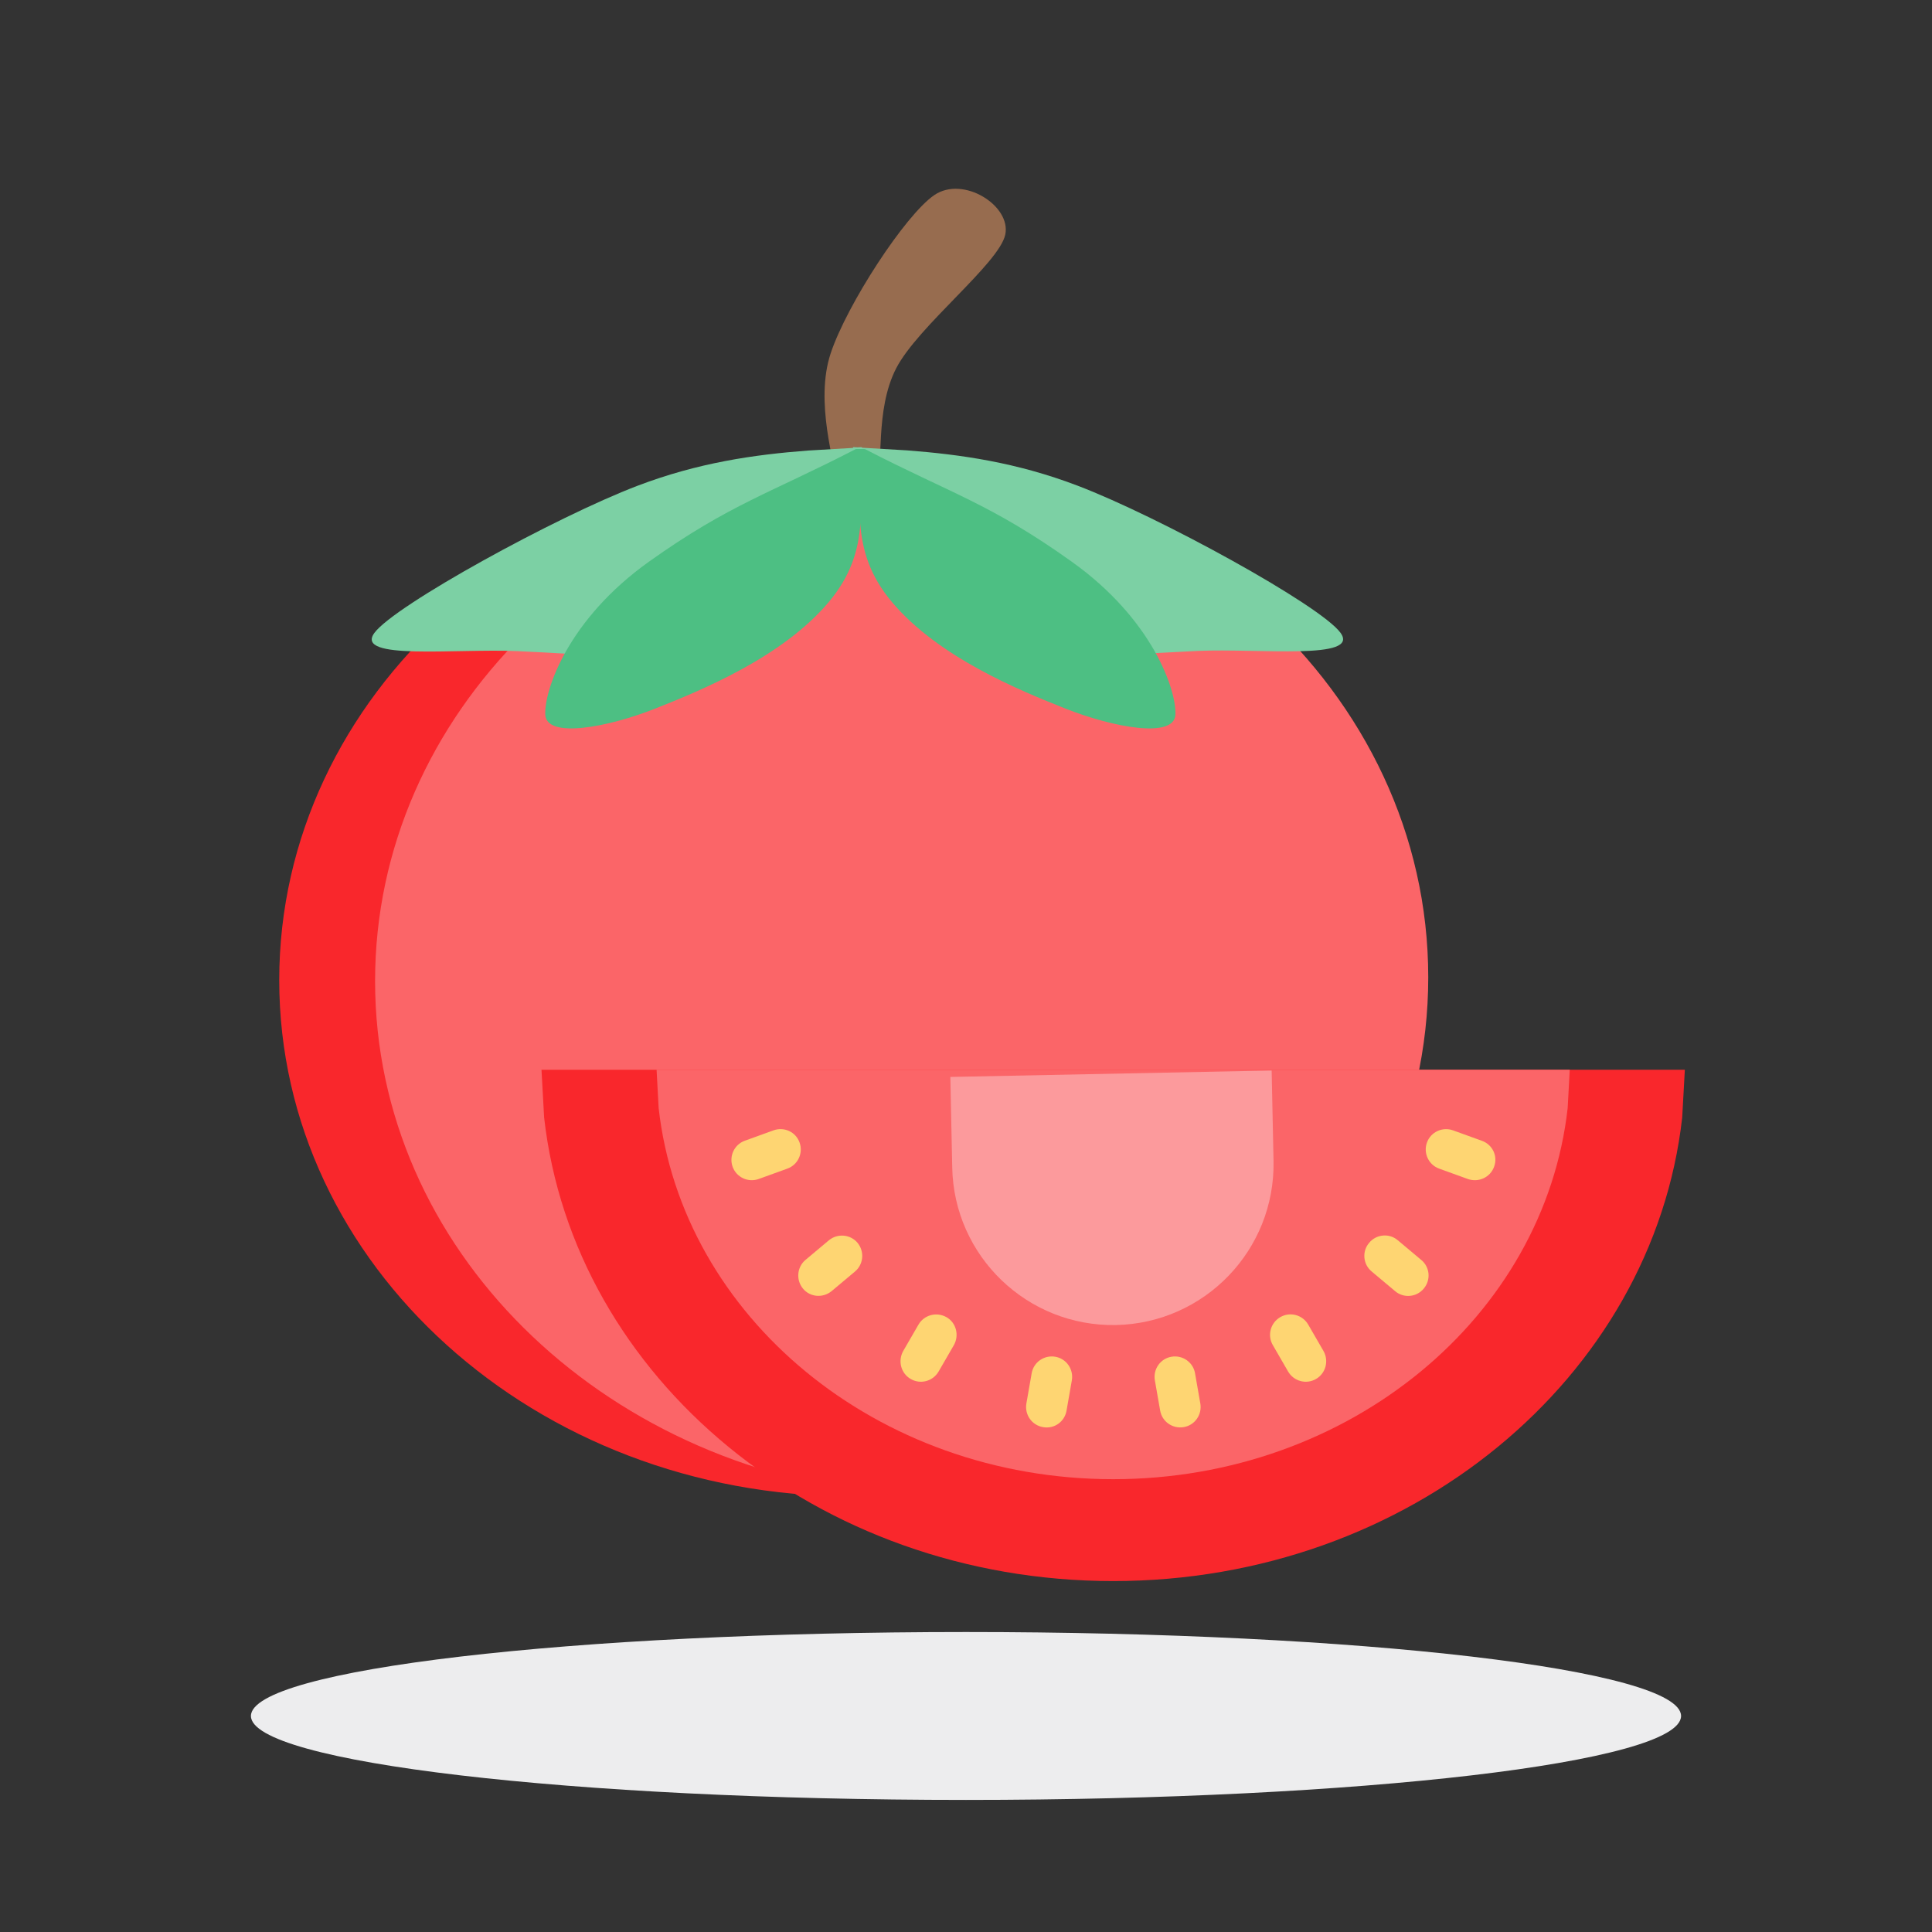 <?xml version="1.0" standalone="no"?><!DOCTYPE svg PUBLIC "-//W3C//DTD SVG 1.1//EN" "http://www.w3.org/Graphics/SVG/1.1/DTD/svg11.dtd"><svg t="1585986996707" class="icon" viewBox="0 0 1024 1024" version="1.1" xmlns="http://www.w3.org/2000/svg" p-id="1539" xmlns:xlink="http://www.w3.org/1999/xlink" width="128" height="128"><rect x="0" y="0" width="1024" height="1024" fill="#333333" stroke="none"/><defs><style type="text/css"></style></defs><path d="M133 909.5c0-24.6 169.7-44.5 379-44.5s379 19.9 379 44.5S721.3 954 512 954s-379-19.9-379-44.5z" fill="#EDEDEE" p-id="1540"></path><path d="M443.9 258c-1.3-12.2-12.2-45-3.6-70.8s39.5-73.3 54.9-83.8c15.4-10.5 40.9 5.7 37.6 21s-46.3 48.5-57.8 70.8-6.4 52-10.8 62.9c-4.5 10.8-12.4 2.2-15.9 2.2s-3.1 9.8-4.4-2.3z" fill="#976C4F" p-id="1541"></path><path d="M152 518c0-151.3 135.4-274 302.5-274S757 366.7 757 518 621.6 792 454.5 792 152 669.3 152 518z" fill="#FB6568" p-id="1542"></path><path d="M287 567h606l-1.4 25.3C876.1 730.3 747 838 590 838S303.9 730.3 288.4 592.3L287 567z" fill="#F9272C" p-id="1543"></path><path d="M451.2 246l29.8 1.4-10 0.5c-152.9 14-272.2 130.5-272.2 272.1 0 141.5 119.3 258 272.2 272l1.2 0.1-21 1C283.7 793 148 670.5 148 519.5S283.7 246 451.2 246z" fill="#F9272C" p-id="1544"></path><path d="M348 567h484l-1.1 20.3C818.5 697.8 715.4 784 590 784s-228.5-86.2-240.9-196.7L348 567z" fill="#FB6568" p-id="1545"></path><path d="M504.7 618.8l-1-48 170.3-3.4 1 48c0.9 47-36.4 85.9-83.5 86.9-47 0.9-85.9-36.5-86.8-83.5z" fill="#FC9A9C" p-id="1546"></path><path d="M791.9 618.4c-2 5.6-8.2 8.5-13.9 6.5l-15.2-5.5c-5.6-2-8.5-8.2-6.5-13.8 2-5.6 8.2-8.5 13.8-6.5l15.2 5.5c5.8 2 8.7 8.2 6.6 13.8zM754.6 683c-3.8 4.6-10.7 5.2-15.2 1.3L727 673.9c-4.6-3.8-5.2-10.7-1.3-15.2 3.8-4.6 10.7-5.2 15.2-1.3l12.4 10.4c4.6 3.8 5.2 10.6 1.3 15.2zM697.5 730.9c-5.2 3-11.8 1.2-14.8-4l-8.1-14c-3-5.2-1.2-11.8 4-14.8s11.8-1.2 14.8 4l8.1 14c2.9 5.2 1.2 11.8-4 14.8zM627.4 756.4c-5.9 1-11.5-2.9-12.5-8.8l-2.8-16c-1-5.9 2.9-11.5 8.8-12.5s11.5 2.9 12.5 8.8l2.8 16c1 5.9-2.9 11.5-8.8 12.5zM552.8 756.4c-5.9-1-9.8-6.6-8.8-12.5l2.8-16c1-5.9 6.6-9.8 12.5-8.8s9.8 6.6 8.8 12.5l-2.8 16c-1 6-6.6 9.9-12.5 8.8zM482.7 730.9c-5.2-3-6.9-9.6-4-14.8l8.1-14c3-5.2 9.6-6.9 14.8-4s6.9 9.6 4 14.8l-8.1 14c-3 5.2-9.6 7-14.8 4zM425.6 683c-3.8-4.6-3.2-11.4 1.3-15.2l12.4-10.4c4.6-3.8 11.4-3.2 15.2 1.3 3.8 4.6 3.2 11.4-1.3 15.2l-12.4 10.4c-4.6 3.8-11.4 3.3-15.2-1.3zM388.3 618.4c-2-5.6 0.9-11.8 6.5-13.8l15.2-5.5c5.6-2 11.8 0.8 13.8 6.5 2 5.6-0.9 11.8-6.5 13.8l-15.2 5.5c-5.6 2-11.8-0.9-13.8-6.5z" fill="#FED572" p-id="1547"></path><path d="M452.2 237l2.3 0.1 2.3-0.1v0.3l23.9 1.4c28.7 2.2 58.1 6.4 90.4 18.7 43.1 16.4 128.8 63.4 139.4 78 10.6 14.6-42.9 8.2-75.7 9.6-20.5 0.9-50.5 3.2-77.7 3l-13.1-0.4-75.5-87.3-71.9 83.2-1.1 0.4c-31.7 7.8-88.5 2.6-121.4 1.2s-86.3 5-75.7-9.6c10.6-14.6 96.4-61.6 139.4-78 32.3-12.3 61.7-16.5 90.4-18.7l23.9-1.4 0.1-0.4z" fill="#7CD0A4" p-id="1548"></path><path d="M453.6 238c-45.2 23.4-66.5 29-109.5 59.6s-55.6 68.1-55.1 81.1 33.2 6.8 58.2-3.1 67.3-27.3 91.8-56.2c24.5-28.9 14.6-54.5 19-81.4" fill="#4DBF83" p-id="1549"></path><path d="M458.4 238c45.2 23.4 66.5 28.9 109.5 59.6 43 30.6 55.6 68.1 55.1 81.1s-33.2 6.8-58.2-3.1-67.3-27.3-91.8-56.2c-24.5-28.9-14.6-54.5-19-81.4" fill="#4DBF83" p-id="1550"></path></svg>